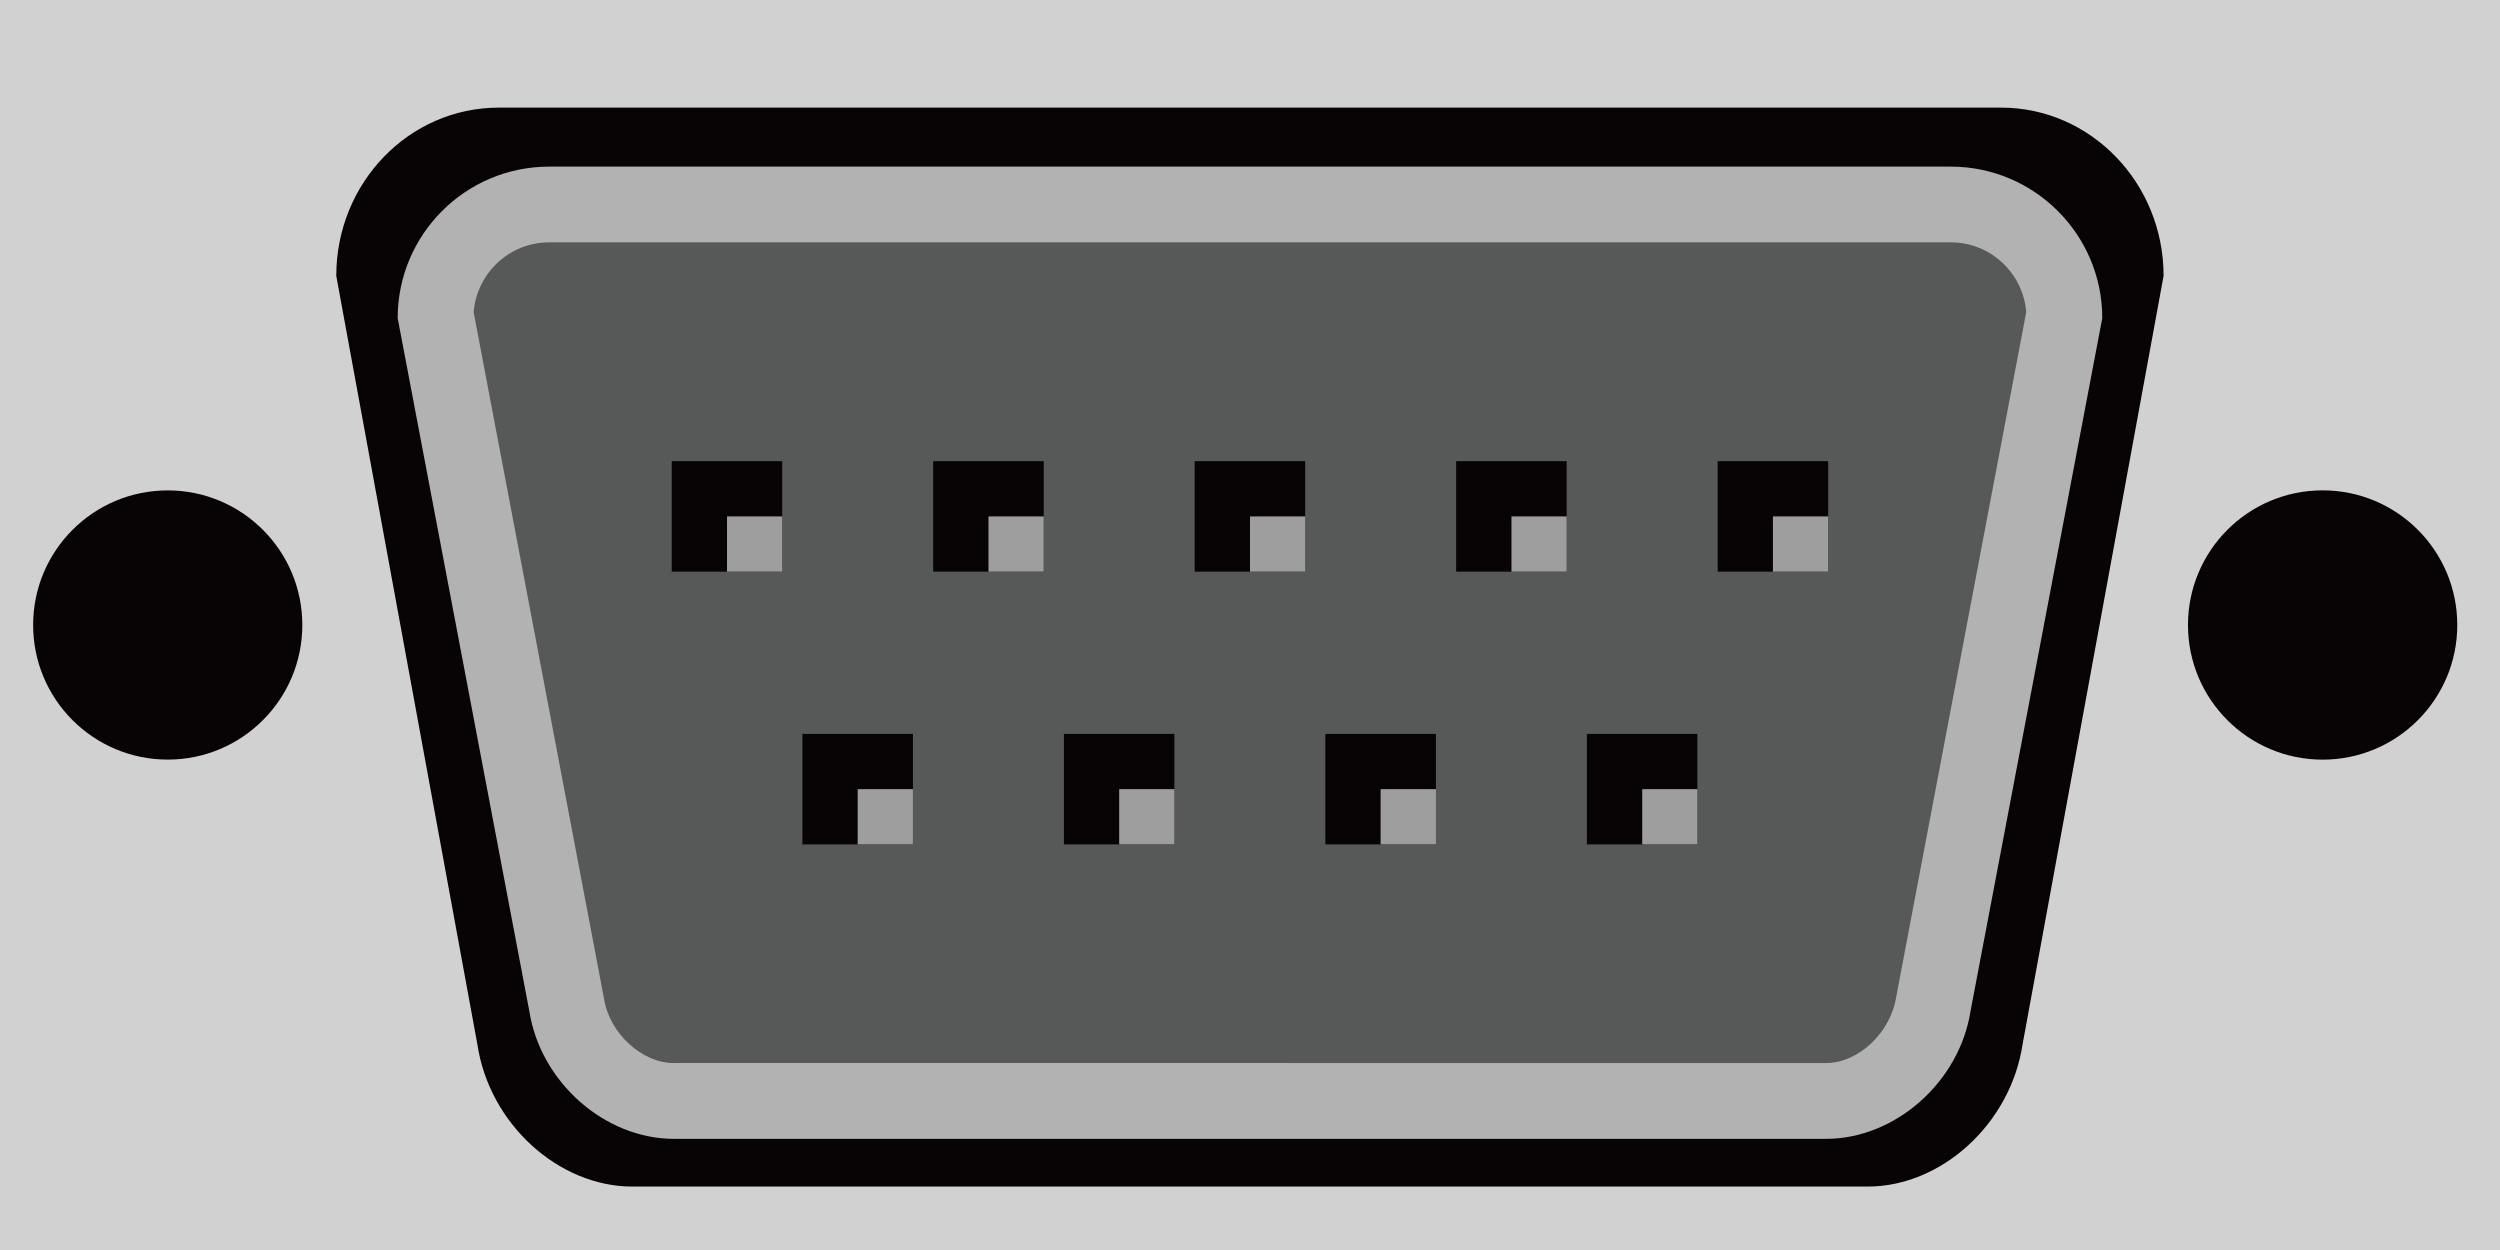 <?xml version="1.0" encoding="utf-8"?>
<!-- Generator: Adobe Illustrator 16.0.0, SVG Export Plug-In . SVG Version: 6.00 Build 0)  -->
<!DOCTYPE svg PUBLIC "-//W3C//DTD SVG 1.1//EN" "http://www.w3.org/Graphics/SVG/1.1/DTD/svg11.dtd">
<svg version="1.1" id="图层_1" xmlns="http://www.w3.org/2000/svg" xmlns:xlink="http://www.w3.org/1999/xlink" x="0px" y="0px"
	 width="49.5px" height="24.75px" viewBox="0 0 49.5 24.75" enable-background="new 0 0 49.5 24.75" xml:space="preserve">
<g>
	<rect fill="#D1D1D1" width="49.5" height="24.75"/>
	<circle fill="#080304" cx="3.321" cy="12.375" r="2.665"/>
	<circle fill="#080304" cx="45.988" cy="12.375" r="2.666"/>
	<path fill="#080304" d="M40.047,20.678c-0.238,1.576-1.609,2.816-3.066,2.816h-24.46c-1.462,0-2.833-1.24-3.069-2.816L6.658,5.462
		c0-1.839,1.438-3.331,3.217-3.331h29.748c1.774,0,3.216,1.492,3.216,3.331L40.047,20.678z"/>
	<path fill="#B2B2B2" d="M39.018,20.012c-0.22,1.42-1.5,2.537-2.86,2.537H13.342c-1.363,0-2.643-1.117-2.863-2.537L7.874,6.299
		c0-1.656,1.343-3,3-3h27.751c1.654,0,3,1.344,3,3L39.018,20.012z"/>
	<path fill="#565958" d="M13.342,21.049c-0.632,0-1.275-0.592-1.381-1.268l-2.583-13.6c0.062-0.771,0.706-1.383,1.496-1.383h27.751
		c0.787,0,1.435,0.611,1.494,1.383l-2.573,13.551c-0.112,0.725-0.759,1.316-1.389,1.316H13.342z"/>
	<path fill="#565958" d="M13.342,20.049c-0.107,0-0.357-0.197-0.394-0.42L10.395,6.162c0.057-0.209,0.253-0.363,0.479-0.363h27.751
		c0.228,0,0.42,0.154,0.48,0.363l-2.543,13.385c-0.046,0.303-0.307,0.502-0.405,0.502H13.342z"/>
	<g>
		<rect x="13.3" y="9.131" fill="#080304" width="2.188" height="2.188"/>
		<rect x="14.395" y="10.225" fill="#9E9E9E" width="1.094" height="1.094"/>
	</g>
	<g>
		<rect x="18.477" y="9.131" fill="#080304" width="2.189" height="2.188"/>
		<rect x="19.572" y="10.225" fill="#9E9E9E" width="1.094" height="1.094"/>
	</g>
	<g>
		<rect x="23.654" y="9.131" fill="#080304" width="2.189" height="2.188"/>
		<rect x="24.75" y="10.225" fill="#9E9E9E" width="1.094" height="1.094"/>
	</g>
	<g>
		<rect x="28.832" y="9.131" fill="#080304" width="2.188" height="2.188"/>
		<rect x="29.927" y="10.225" fill="#9E9E9E" width="1.094" height="1.094"/>
	</g>
	<g>
		<rect x="34.01" y="9.131" fill="#080304" width="2.188" height="2.188"/>
		<rect x="35.104" y="10.225" fill="#9E9E9E" width="1.094" height="1.094"/>
	</g>
	<g>
		<rect x="15.888" y="14.531" fill="#080304" width="2.188" height="2.188"/>
		<rect x="16.982" y="15.625" fill="#9E9E9E" width="1.094" height="1.094"/>
	</g>
	<g>
		<rect x="21.065" y="14.531" fill="#080304" width="2.188" height="2.188"/>
		<rect x="22.16" y="15.625" fill="#9E9E9E" width="1.094" height="1.094"/>
	</g>
	<g>
		<rect x="26.242" y="14.531" fill="#080304" width="2.189" height="2.188"/>
		<rect x="27.336" y="15.625" fill="#9E9E9E" width="1.096" height="1.094"/>
	</g>
	<g>
		<rect x="31.42" y="14.531" fill="#080304" width="2.188" height="2.188"/>
		<rect x="32.516" y="15.625" fill="#9E9E9E" width="1.093" height="1.094"/>
	</g>
</g>
</svg>
